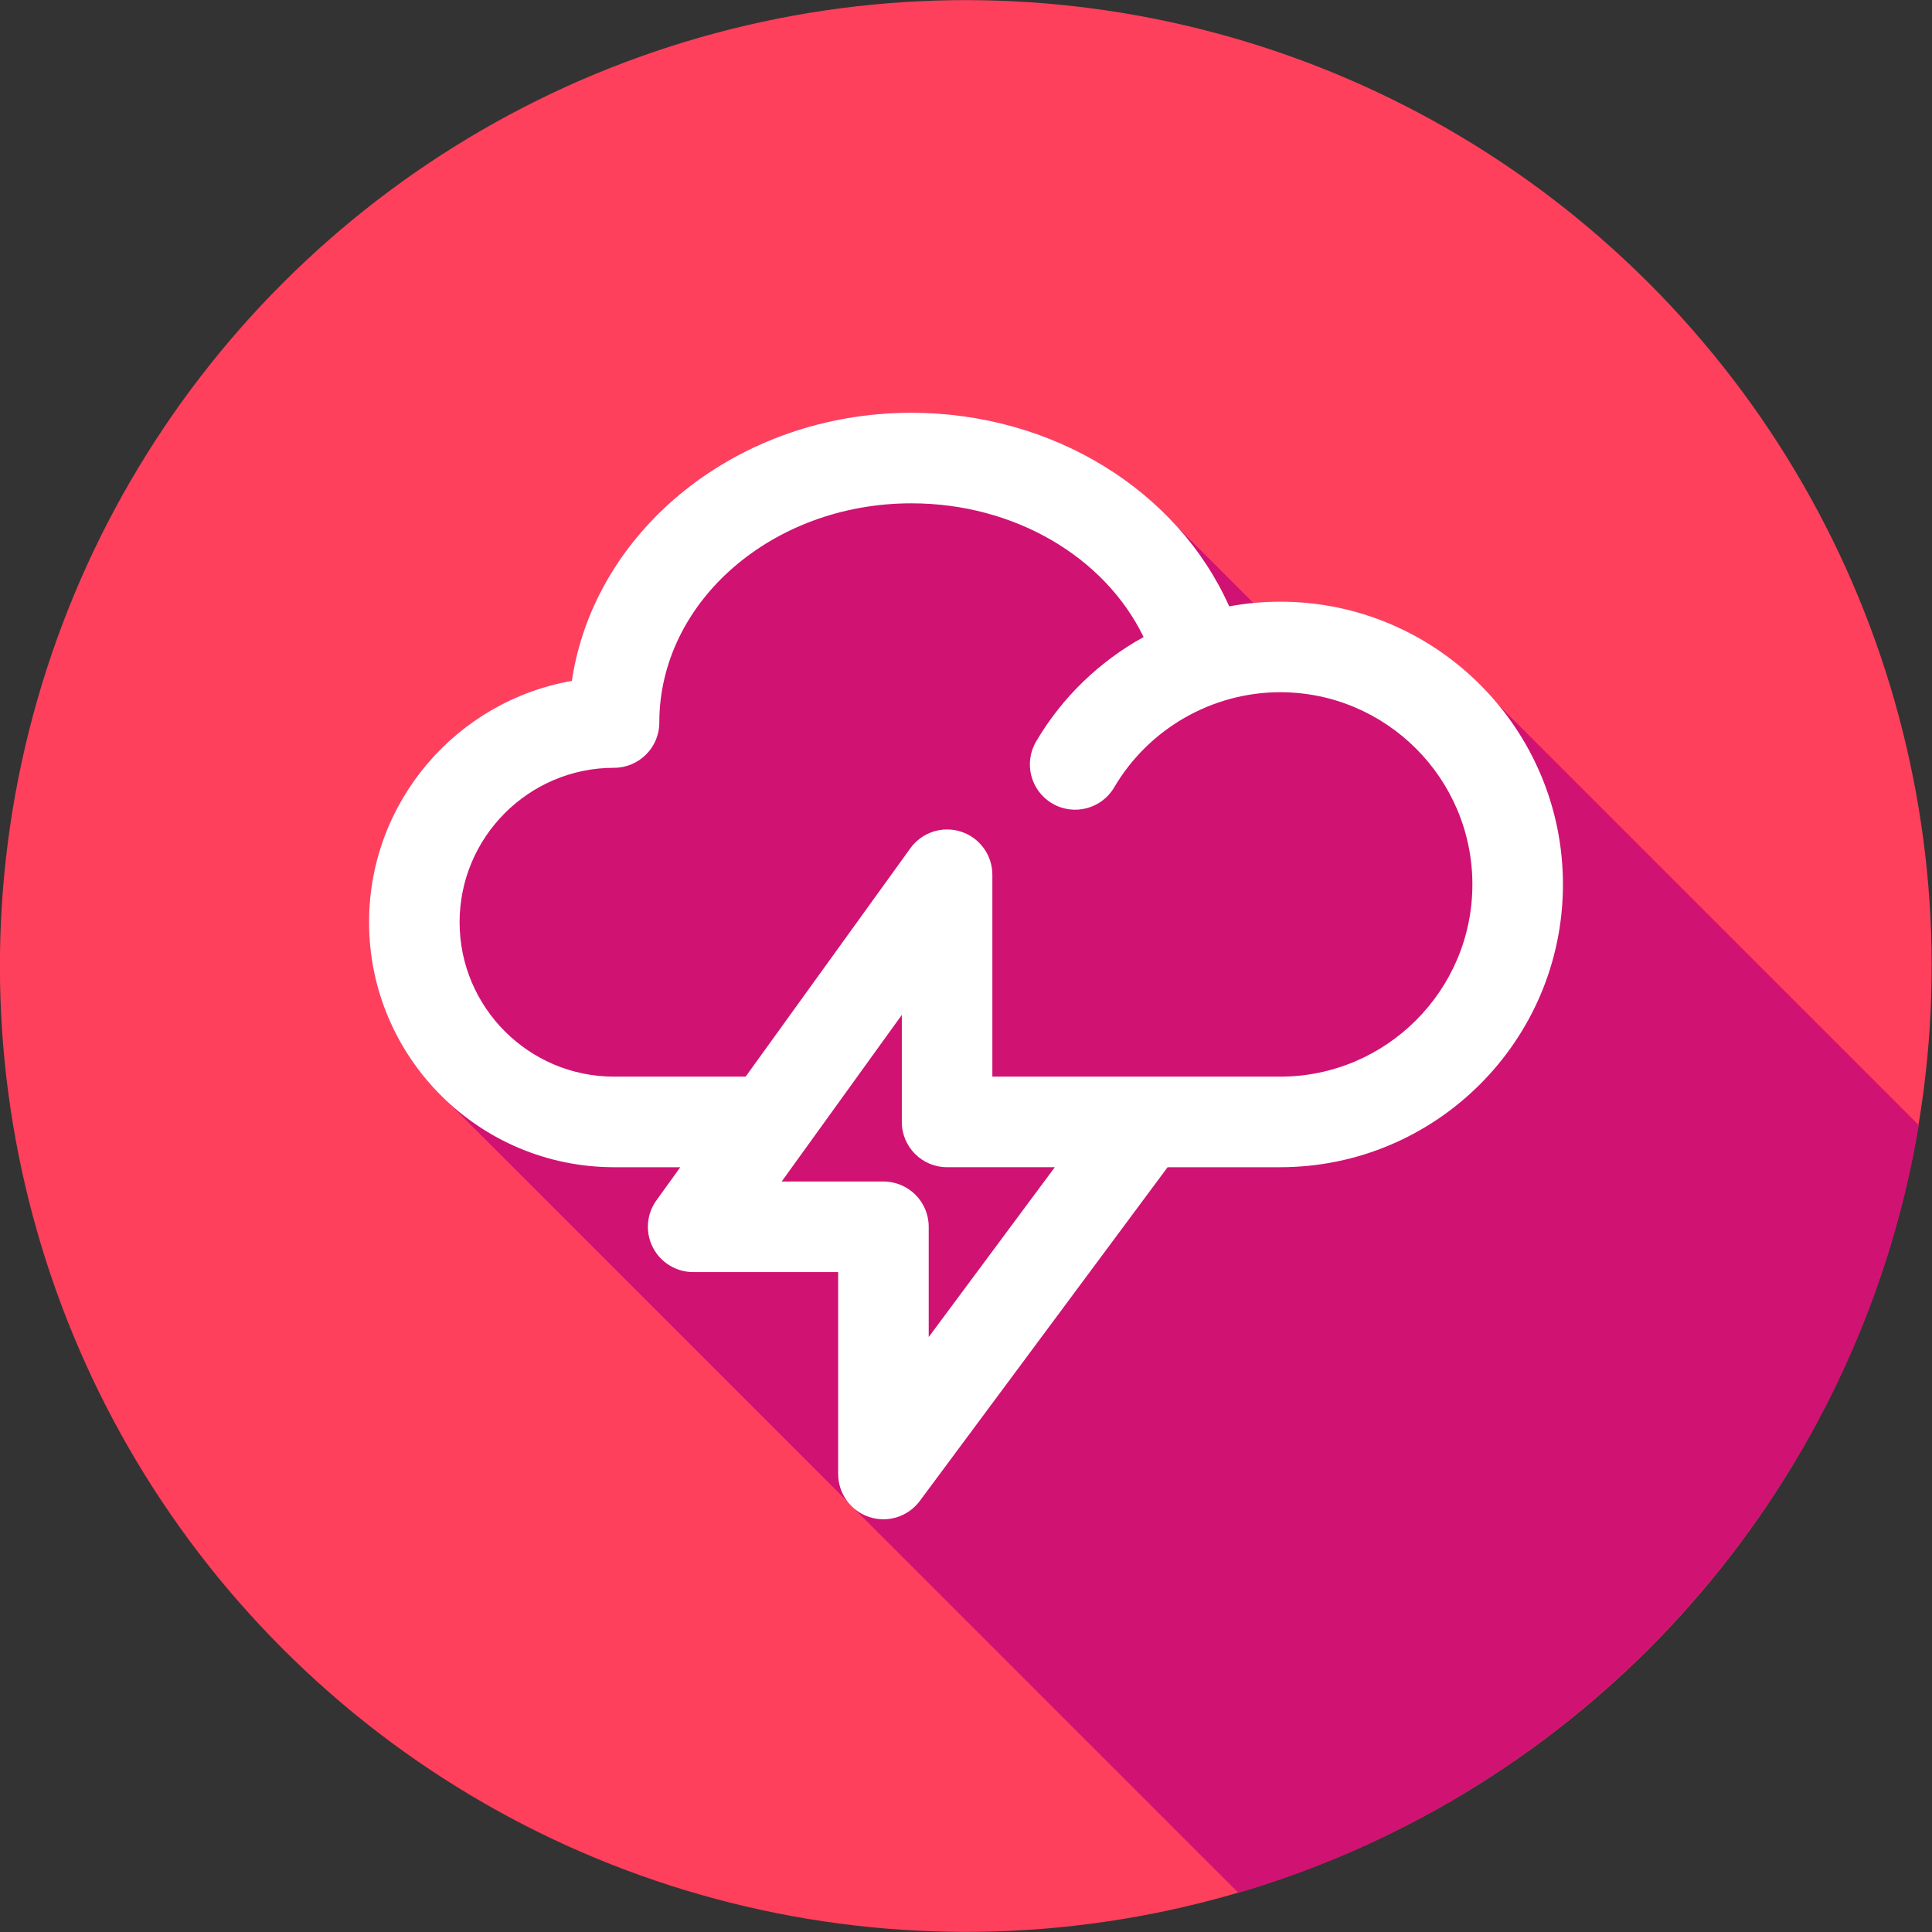 <svg id="Layer_1" enable-background="new 0 0 512 512" height="512" viewBox="0 0 512 512" width="512" xmlns="http://www.w3.org/2000/svg">
<rect x="0" y="0" width="512" height="512" fill="#333333" stroke="none"/>
<g clip-rule="evenodd" fill-rule="evenodd"><ellipse cx="256" cy="256" fill="#ff405c" rx="256" ry="256" transform="matrix(.707 -.707 .707 .707 -106.039 256)"/><path d="m328.191 501.619c92.987-27.376 164.127-106.231 180.314-203.439l-111.44-111.44c-13.756-16.661-34.562-27.298-57.806-27.298-2.384 0-4.756.118-7.107.348l-20.058-20.058.014.017c-16.827-18.756-42.466-30.366-70.576-30.366-45.932 0-84.013 30.99-89.992 71.058-30.49 5.314-53.741 31.971-53.741 63.959 0 19.019 8.222 36.153 21.297 48.038l105.564 105.564c.478.613 1.014 1.179 1.605 1.691z" fill="#d01273"/><path d="m339.258 285.32h-76.27v-53.507c0-5.207-3.361-9.816-8.31-11.416s-10.37.172-13.419 4.395l-43.663 60.528h-34.868c-22.57 0-40.929-18.355-40.929-40.921s18.36-40.925 40.929-40.925c6.619 0 11.999-5.372 11.999-11.999 0-32.033 29.969-58.091 66.803-58.091 27.256 0 51.238 14.186 61.538 35.439-11.629 6.422-21.569 15.897-28.487 27.687-3.353 5.716-1.445 13.066 4.28 16.423 5.708 3.348 13.066 1.436 16.419-4.28 9.118-15.549 25.98-25.208 43.978-25.208 28.089 0 50.942 22.849 50.942 50.938 0 28.088-22.853 50.937-50.942 50.937zm-93.14 69.011 33.42-45.009h-28.549c-6.632 0-11.999-5.372-11.999-12.003v-28.356l-31.84 44.151h26.969c6.631 0 11.999 5.372 11.999 11.999zm93.14-194.889c-4.567 0-9.09.435-13.509 1.251-13.669-30.682-46.748-51.311-84.218-51.311-45.932 0-84.013 30.99-89.992 71.058-30.49 5.314-53.741 31.971-53.741 63.959 0 35.8 29.131 64.923 64.931 64.923h17.559l-6.32 8.77c-2.639 3.652-3.012 8.474-.952 12.487 2.052 4.009 6.172 6.533 10.682 6.533h38.422v53.507c0 5.175 3.32 9.771 8.227 11.396 1.239.406 2.512.607 3.771.607 3.722 0 7.317-1.744 9.631-4.851l65.678-88.449h29.829c41.323 0 74.94-33.617 74.94-74.94.002-41.323-33.615-74.94-74.938-74.94z" fill="#fff"/></g></svg>